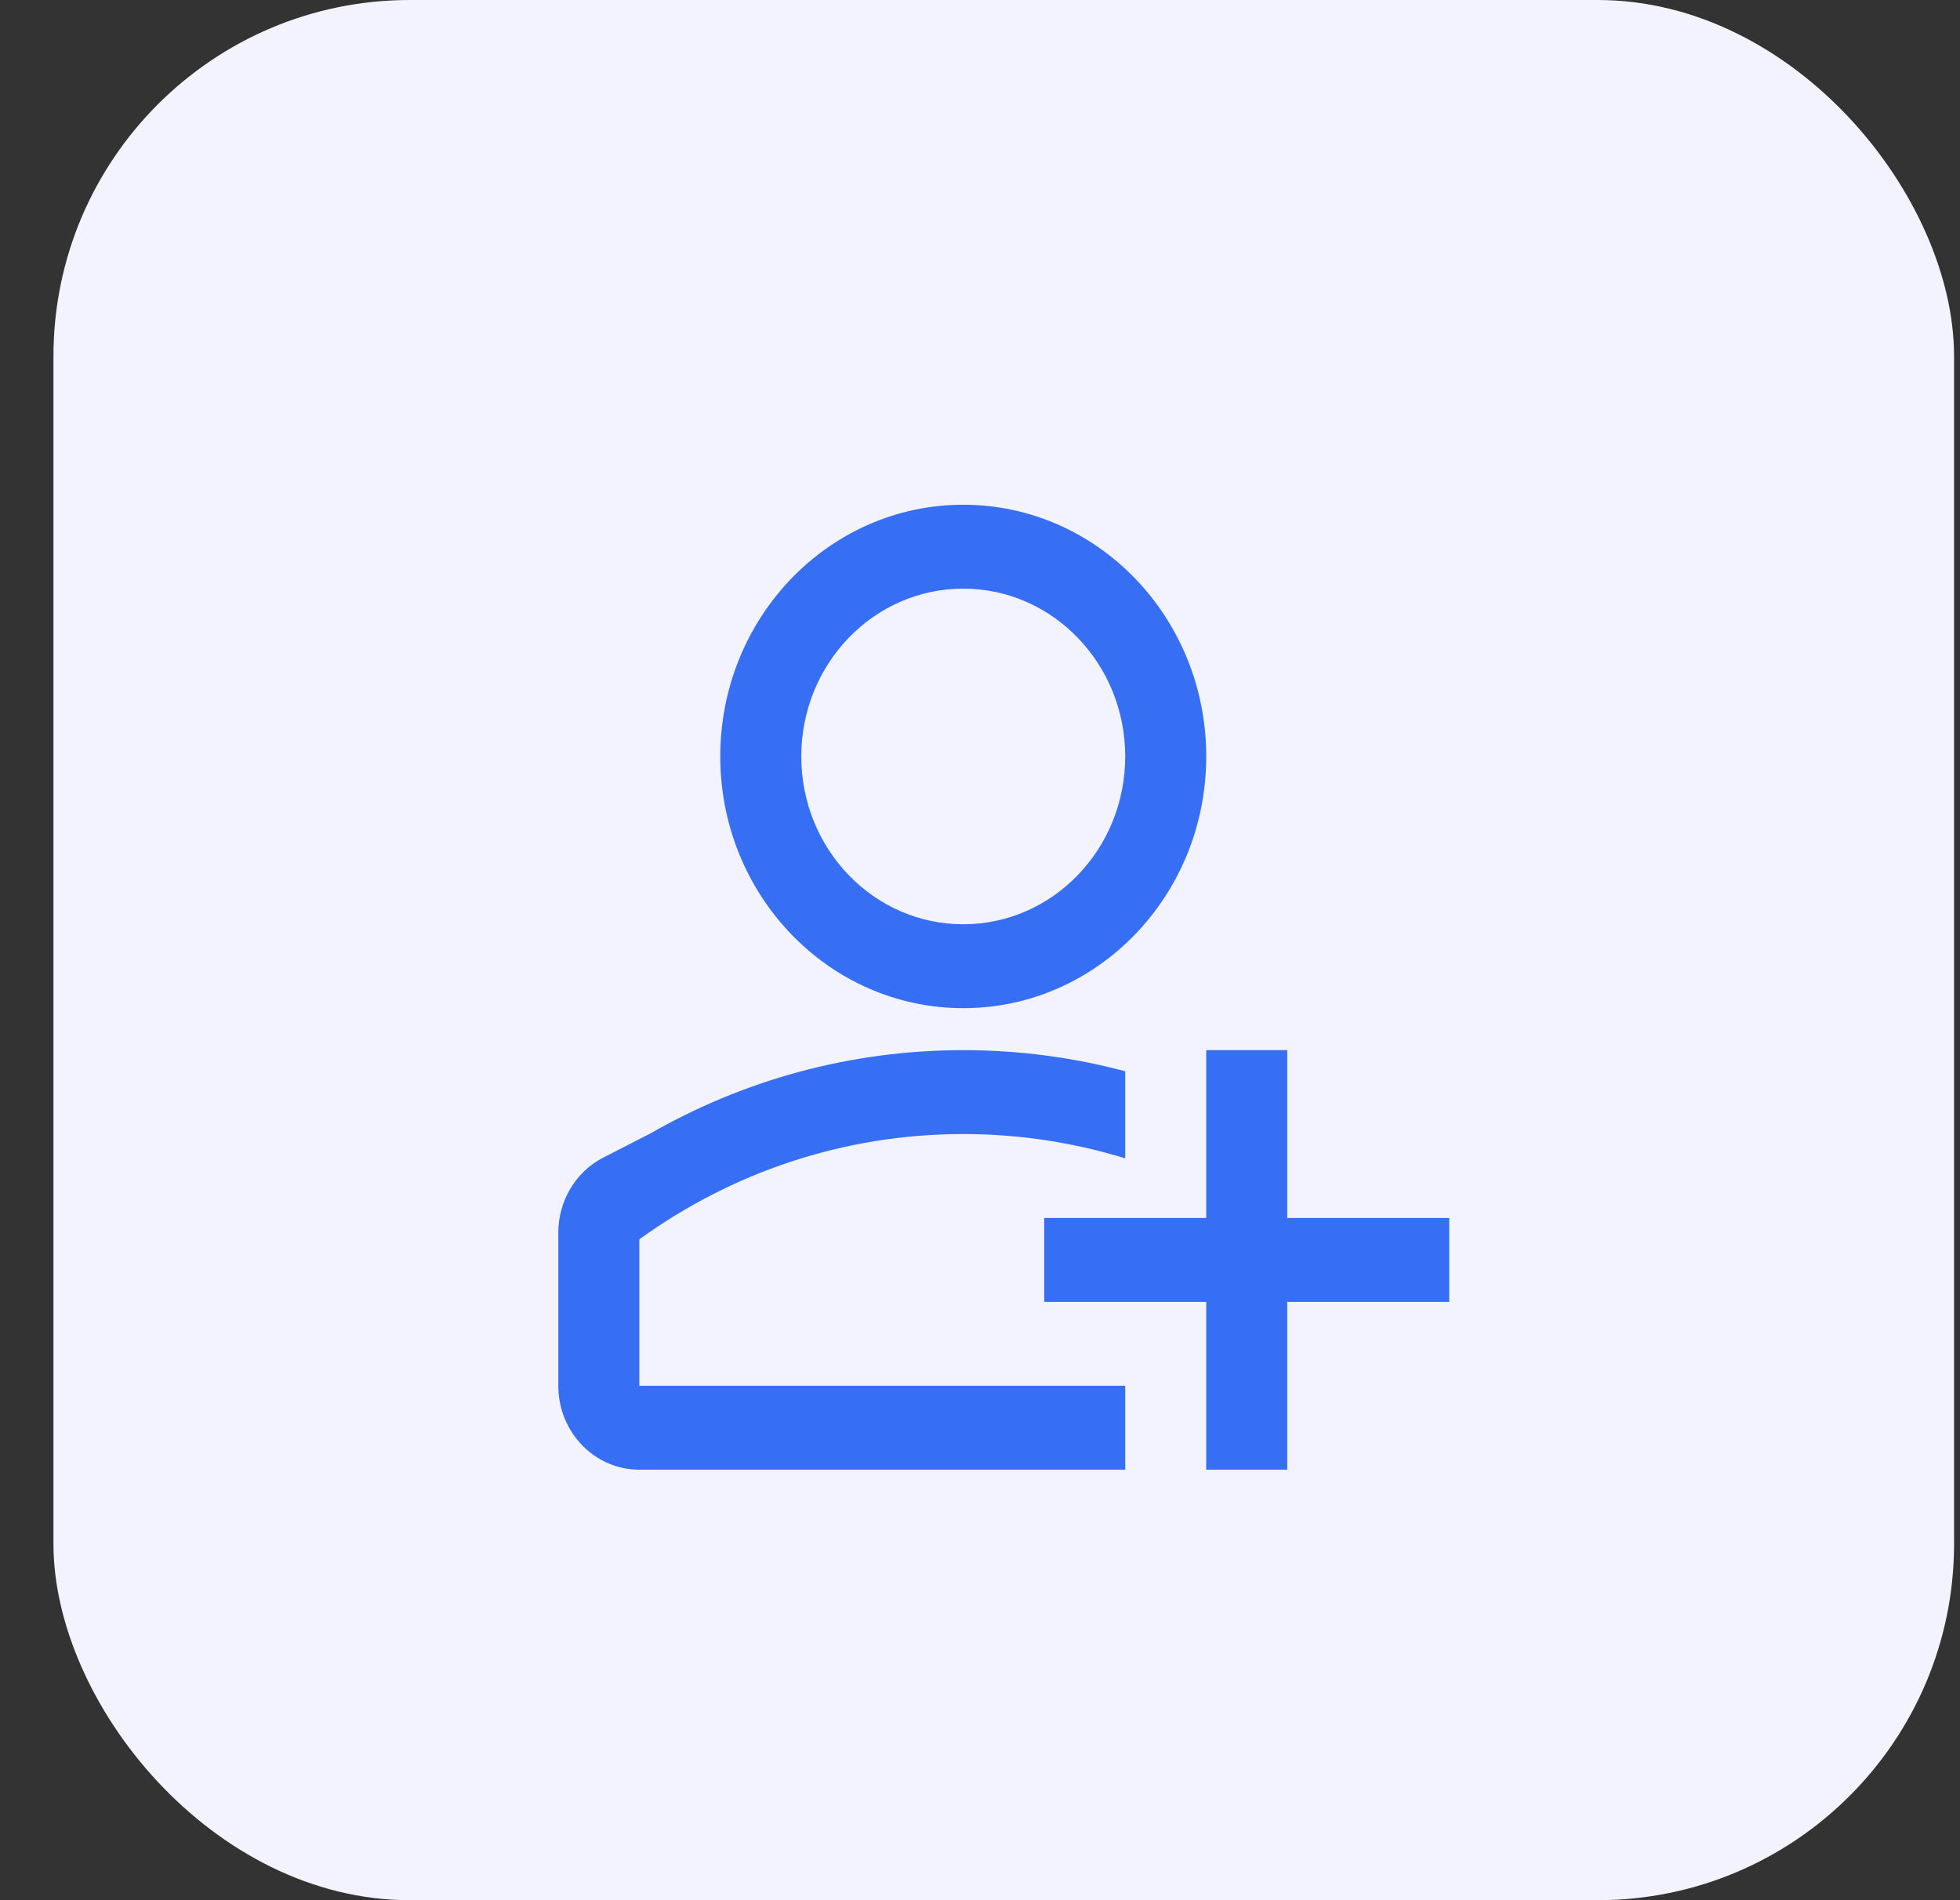 <svg width="33" height="32" viewBox="0 0 33 32" fill="none" xmlns="http://www.w3.org/2000/svg">
<rect x="0" y="0" width="33" height="32" fill="#333333" stroke="none"/>
<rect x="0.9" y="-0" width="32" height="32" rx="6" fill="#F2F3FF"/>
<path d="M12.127 12.739C12.127 10.398 13.959 8.5 16.218 8.5C18.477 8.5 20.309 10.398 20.309 12.739C20.309 15.08 18.477 16.978 16.218 16.978C13.959 16.978 12.127 15.08 12.127 12.739ZM18.945 12.739C18.945 11.178 17.724 9.913 16.218 9.913C14.712 9.913 13.491 11.178 13.491 12.739C13.491 14.3 14.712 15.565 16.218 15.565C17.724 15.565 18.945 14.3 18.945 12.739Z" fill="#366EF4"/>
<path d="M16.218 17.685C17.16 17.685 18.074 17.808 18.945 18.041V19.507C18.081 19.241 17.166 19.098 16.218 19.098C14.19 19.098 12.31 19.753 10.764 20.871L10.764 23.337H18.945V24.75H10.764C10.01 24.75 9.4 24.117 9.4 23.337V20.76C9.4 20.23 9.686 19.744 10.141 19.503L10.93 19.098H10.933C12.498 18.197 14.3 17.685 16.218 17.685Z" fill="#366EF4"/>
<path d="M21.673 17.685V20.511H24.4V21.924H21.673V24.75H20.309V21.924H17.582V20.511H20.309V17.685H21.673Z" fill="#366EF4"/>
</svg>
